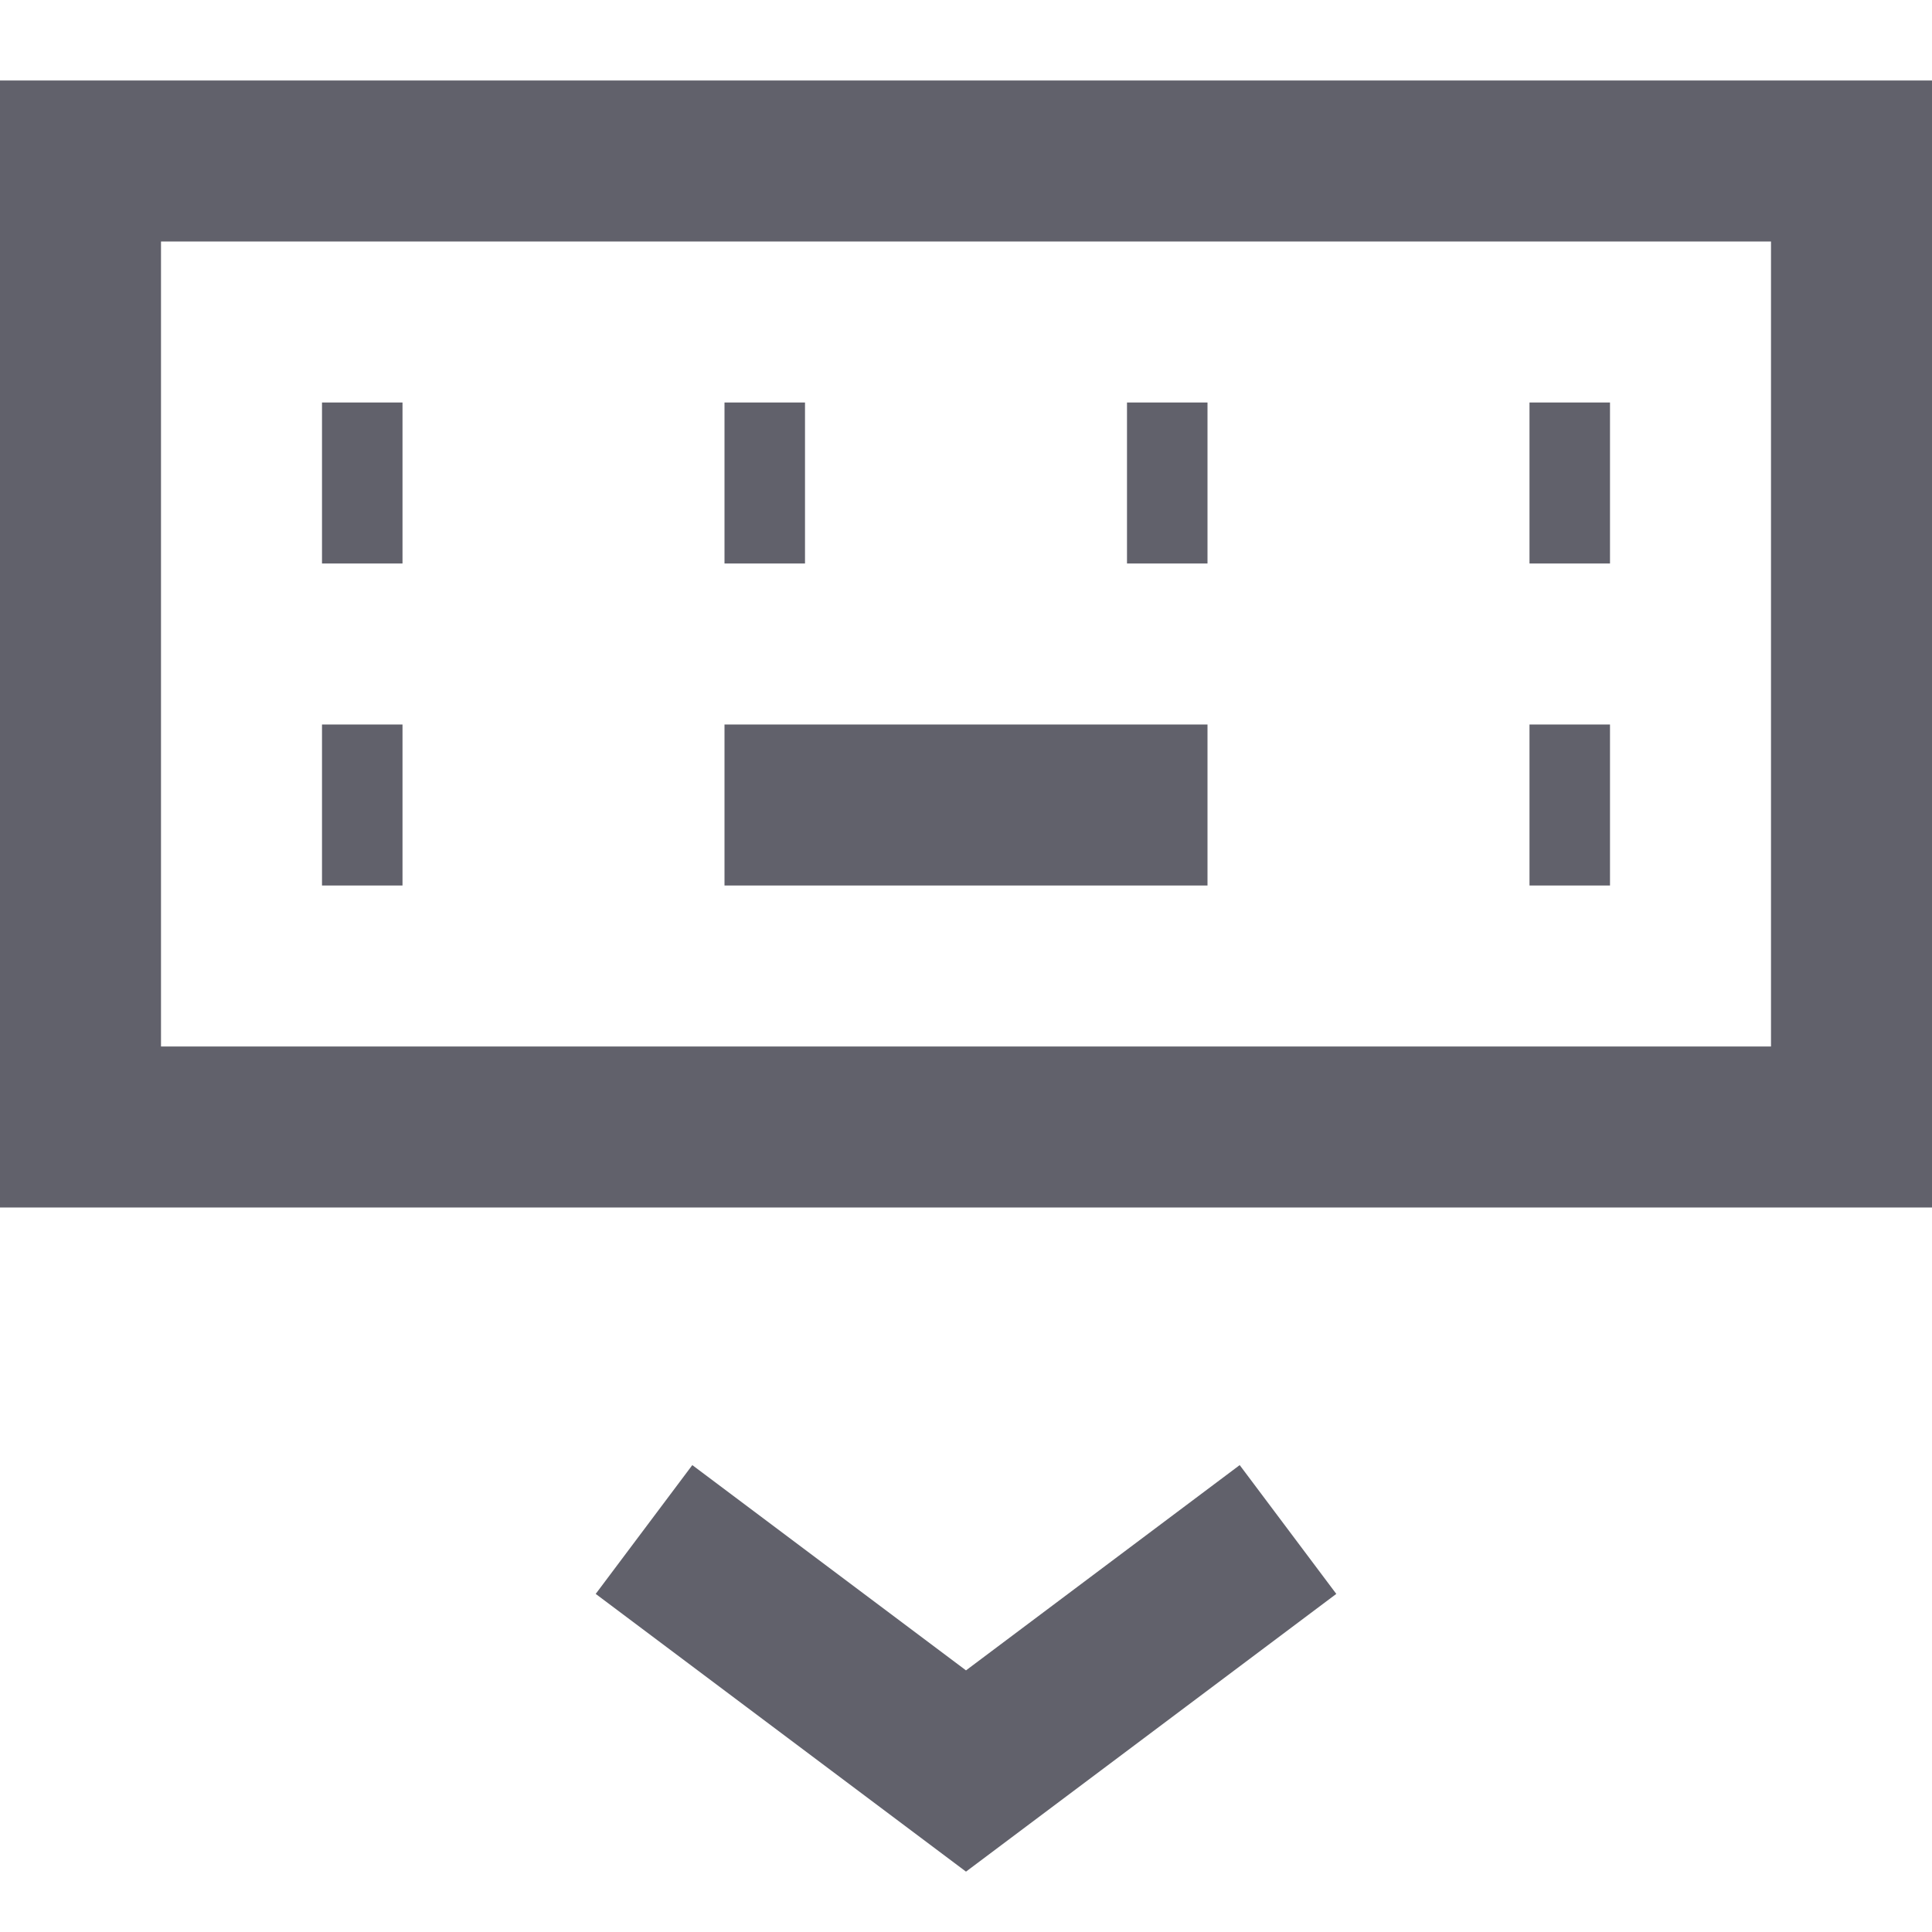 <svg xmlns="http://www.w3.org/2000/svg" height="24" width="24" viewBox="0 0 24 24"><rect x="1" y="2" fill="none" stroke="#61616b" stroke-width="2" width="22" height="12"></rect> <line fill="none" stroke="#61616b" stroke-width="2" x1="4" y1="6" x2="5" y2="6"></line> <line fill="none" stroke="#61616b" stroke-width="2" x1="9" y1="6" x2="10" y2="6"></line> <line fill="none" stroke="#61616b" stroke-width="2" x1="14" y1="6" x2="15" y2="6"></line> <line fill="none" stroke="#61616b" stroke-width="2" x1="19" y1="6" x2="20" y2="6"></line> <line fill="none" stroke="#61616b" stroke-width="2" x1="4" y1="10" x2="5" y2="10"></line> <line fill="none" stroke="#61616b" stroke-width="2" x1="9" y1="10" x2="15" y2="10"></line> <line fill="none" stroke="#61616b" stroke-width="2" x1="19" y1="10" x2="20" y2="10"></line> <polyline data-color="color-2" fill="none" stroke="#61616b" stroke-width="2" points=" 8,19 12,22 16,19 "></polyline></svg>